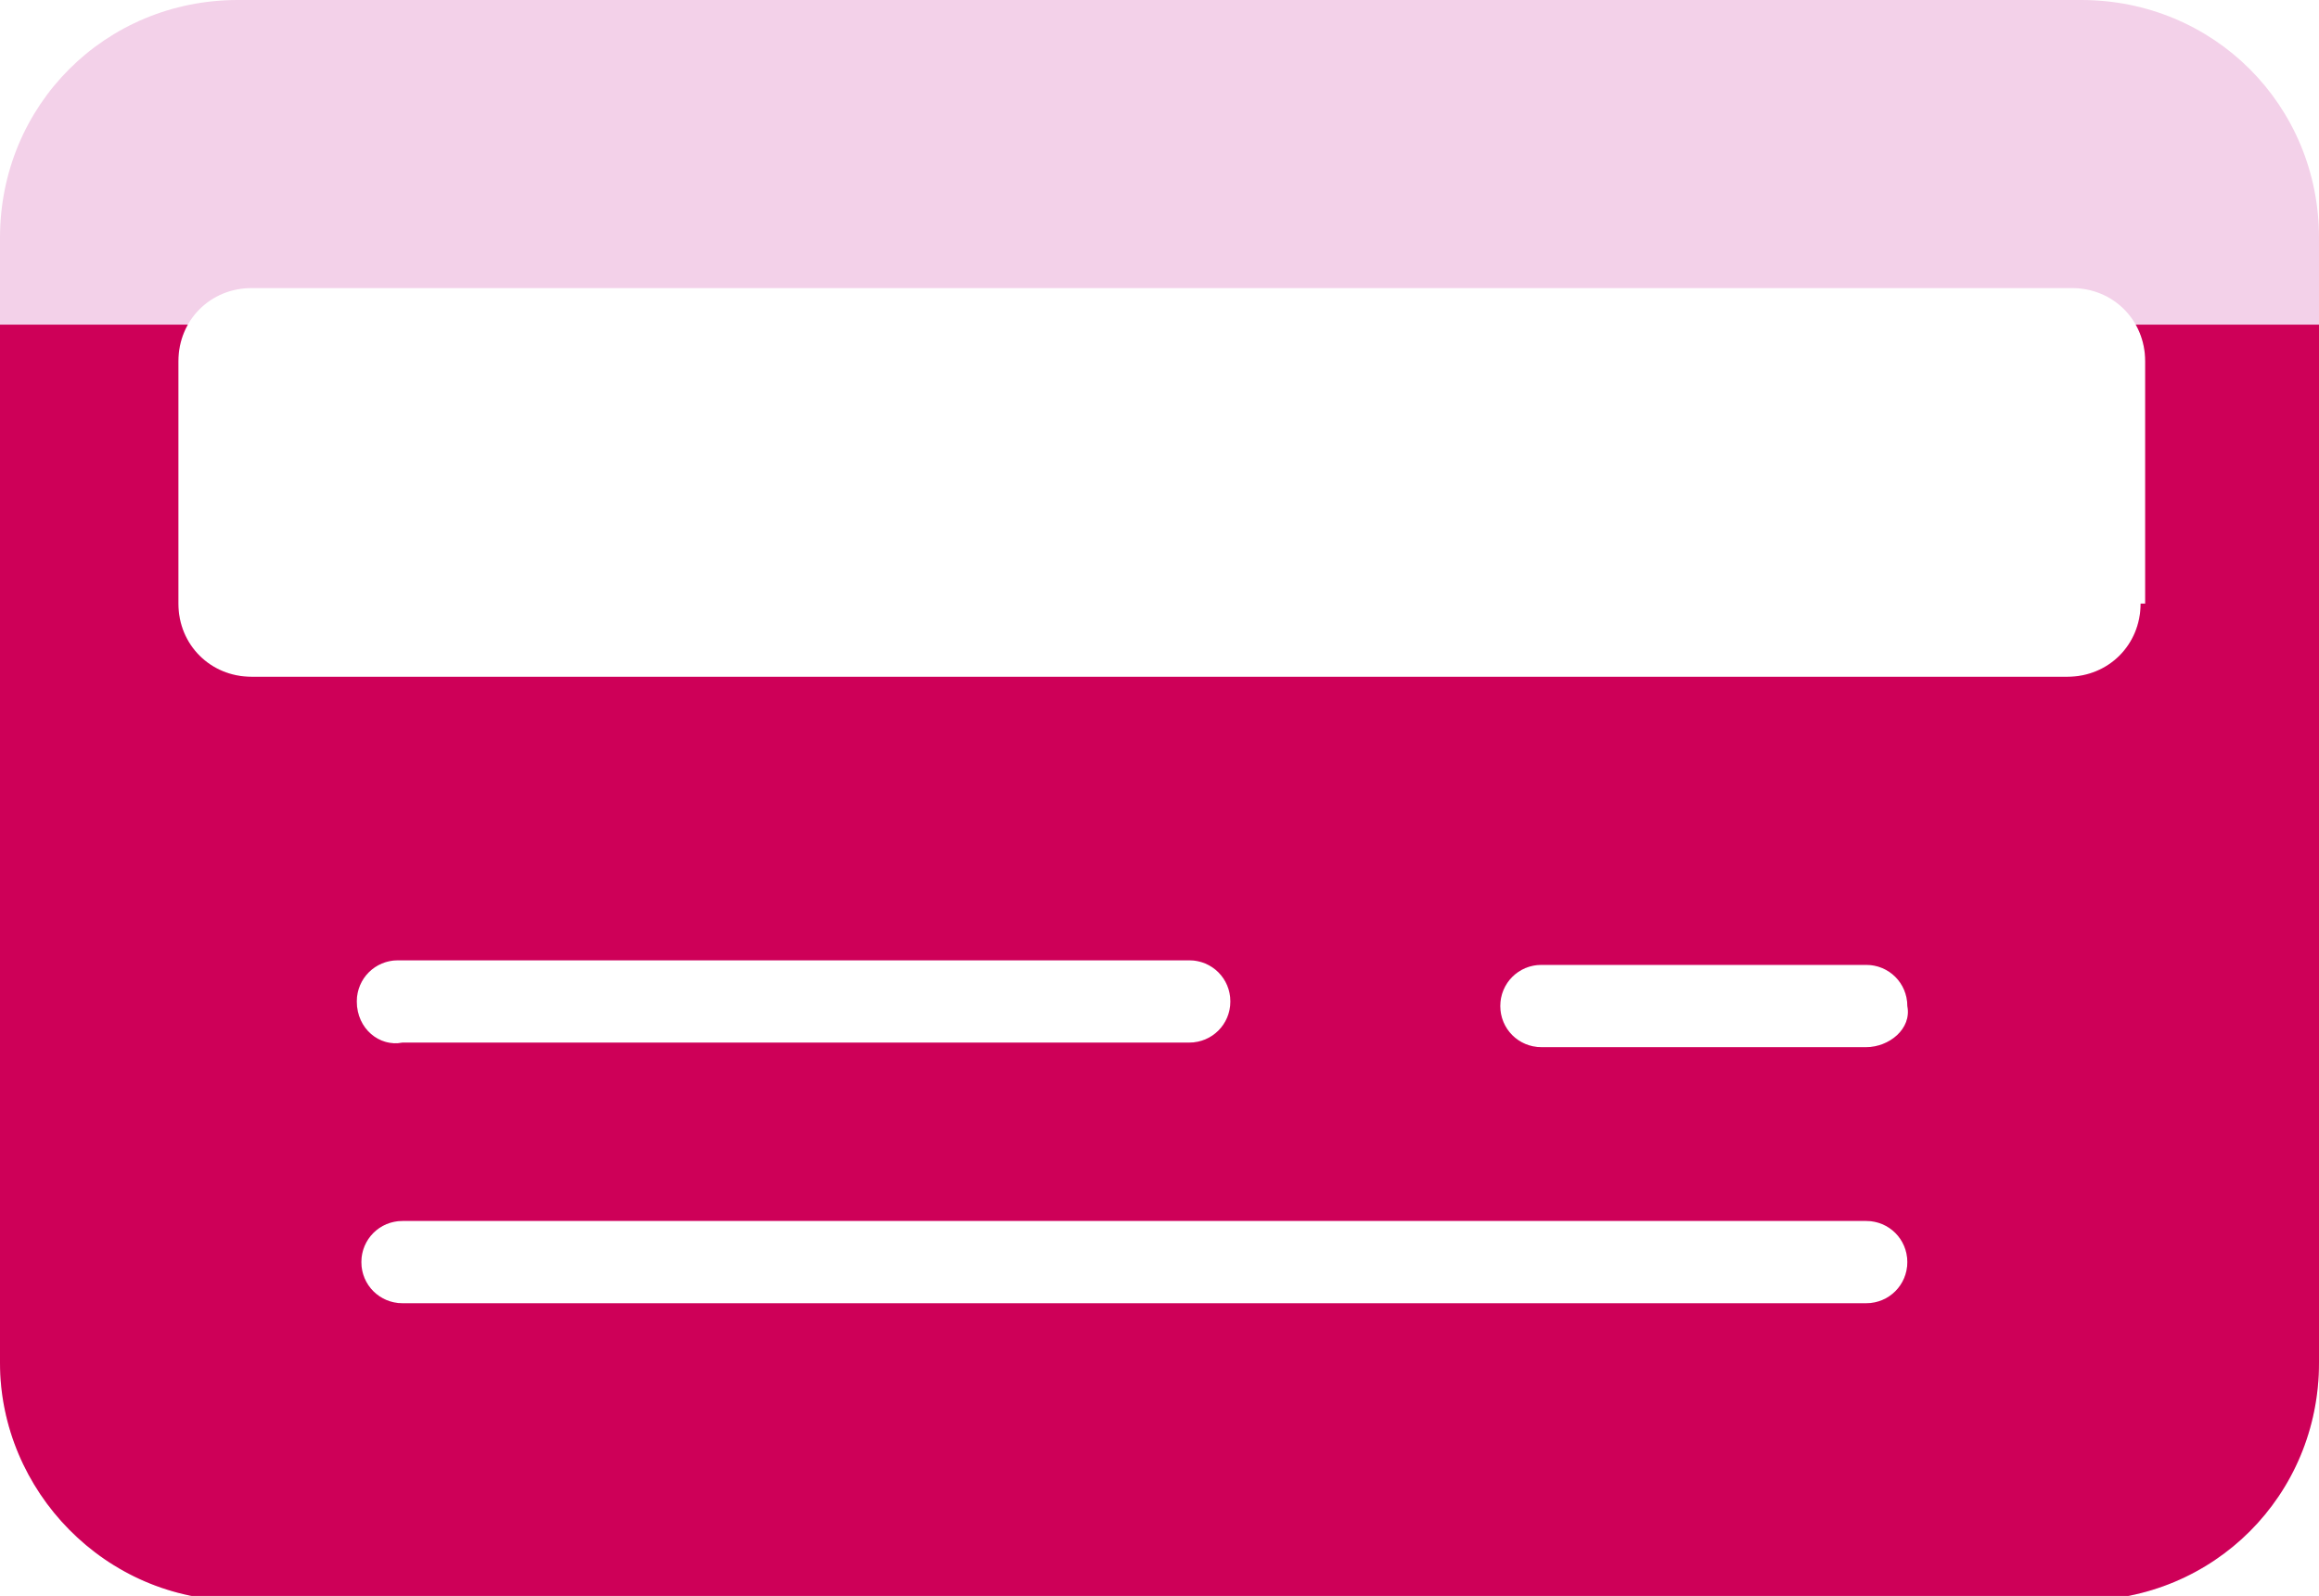 <?xml version="1.0" encoding="utf-8"?>
<!-- Generator: Adobe Illustrator 19.0.0, SVG Export Plug-In . SVG Version: 6.00 Build 0)  -->
<svg version="1.1" id="Layer_1" xmlns="http://www.w3.org/2000/svg" xmlns:xlink="http://www.w3.org/1999/xlink" x="0px" y="0px"
	 viewBox="0 0 50.7 34.9" style="enable-background:new 0 0 50.7 34.9;" xml:space="preserve">
<style type="text/css">
	.st0{fill:#F3D1E9;}
	.st1{clip-path:url(#XMLID_65_);}
	.st2{fill:#CE0058;}
</style>
<g>
	<g>
		<path class="st0" d="M45.5,0H5.2C2.3,0,0,2.3,0,5.2v24.6c0,2.8,2.3,5.2,5.2,5.2h40.3c2.9,0,5.2-2.3,5.2-5.2V5.2
			C50.7,2.3,48.4,0,45.5,0z M40.8,28.5l-32,0c-0.5,0-0.9-0.4-0.9-0.9c0-0.5,0.4-0.9,0.9-0.9l32,0c0.5,0,0.9,0.4,0.9,0.9
			C41.7,28.1,41.3,28.5,40.8,28.5z M7.8,21.9c0-0.5,0.4-0.9,0.9-0.9H26c0.5,0,0.9,0.4,0.9,0.9c0,0.5-0.4,0.9-0.9,0.9l-17.2,0
			C8.3,22.9,7.8,22.5,7.8,21.9z M40.8,22.9l-7.1,0c-0.5,0-0.9-0.4-0.9-0.9c0-0.5,0.4-0.9,0.9-0.9l7.1,0c0.5,0,0.9,0.4,0.9,0.9
			C41.8,22.5,41.3,22.9,40.8,22.9z M46.8,13.2c0,0.9-0.7,1.6-1.6,1.6H5.5c-0.9,0-1.6-0.7-1.6-1.6V7.9c0-0.9,0.7-1.6,1.6-1.6h39.8
			c0.9,0,1.6,0.7,1.6,1.6V13.2z"/>
	</g>
	<g>
		<defs>
			<rect id="XMLID_53_" x="-1.5" y="7.1" width="53.8" height="29.7"/>
		</defs>
		<clipPath id="XMLID_65_">
			<use xlink:href="#XMLID_53_"  style="overflow:visible;"/>
		</clipPath>
		<g class="st1">
			<path class="st2" d="M45.5,0H5.2C2.3,0,0,2.3,0,5.2v24.6c0,2.8,2.3,5.2,5.2,5.2h40.3c2.9,0,5.2-2.3,5.2-5.2V5.2
				C50.7,2.3,48.4,0,45.5,0z M40.8,28.5l-32,0c-0.5,0-0.9-0.4-0.9-0.9c0-0.5,0.4-0.9,0.9-0.9l32,0c0.5,0,0.9,0.4,0.9,0.9
				C41.7,28.1,41.3,28.5,40.8,28.5z M7.8,21.9c0-0.5,0.4-0.9,0.9-0.9H26c0.5,0,0.9,0.4,0.9,0.9c0,0.5-0.4,0.9-0.9,0.9l-17.2,0
				C8.3,22.9,7.8,22.5,7.8,21.9z M40.8,22.9l-7.1,0c-0.5,0-0.9-0.4-0.9-0.9c0-0.5,0.4-0.9,0.9-0.9l7.1,0c0.5,0,0.9,0.4,0.9,0.9
				C41.8,22.5,41.3,22.9,40.8,22.9z M46.8,13.2c0,0.9-0.7,1.6-1.6,1.6H5.5c-0.9,0-1.6-0.7-1.6-1.6V7.9c0-0.9,0.7-1.6,1.6-1.6h39.8
				c0.9,0,1.6,0.7,1.6,1.6V13.2z"/>
		</g>
	</g>
</g>
</svg>
